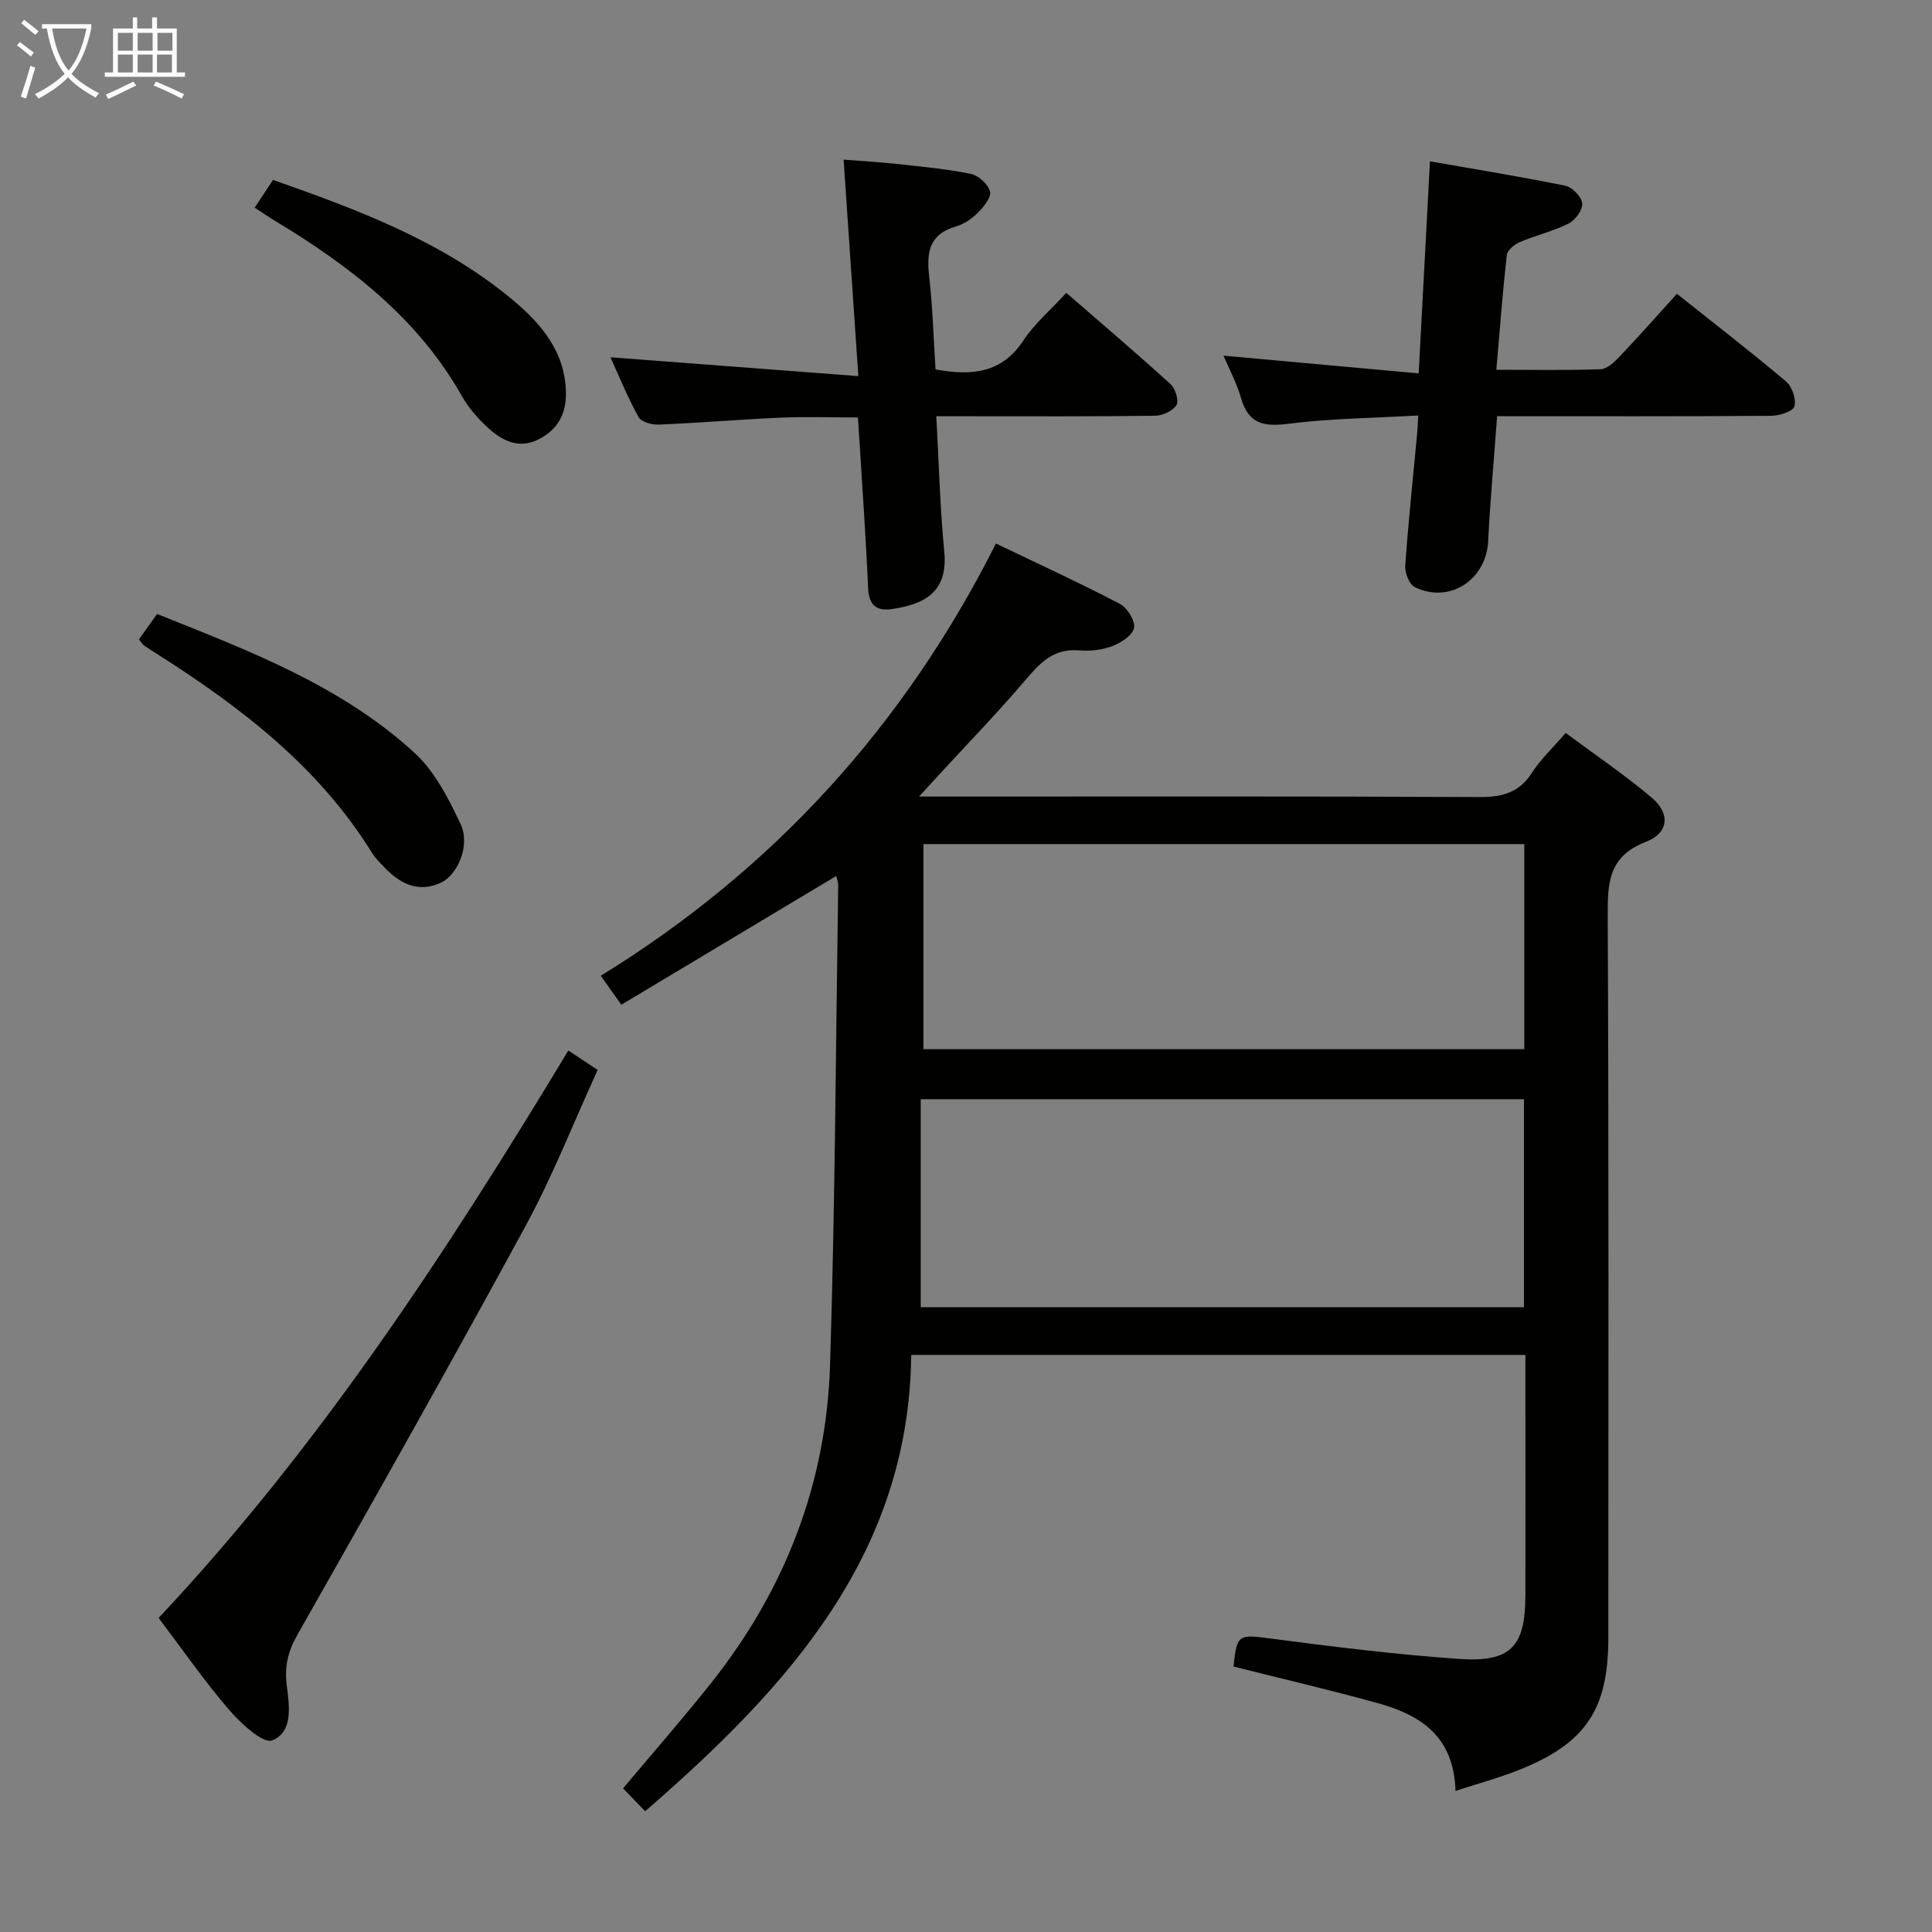 <svg enable-background="new 0 0 400 400" viewBox="0 0 400 400" xmlns="http://www.w3.org/2000/svg"><rect x="0" y="0" width="400" height="400" fill="#808080" stroke="none"/><g fill="#010100"><path d="m133.57 375c-1.73-1.79-3.18-3.3-4.57-4.74 6.41-7.64 12.54-14.63 18.31-21.91 15.24-19.22 23.77-41.21 24.54-65.67 1.05-33.1 1.19-66.22 1.69-99.33.01-.76-.3-1.52-.4-1.99-14.8 8.87-29.45 17.65-44.5 26.66-1.61-2.27-2.72-3.84-4.26-6 35.72-21.98 62.8-51.73 81.82-89.49 8.79 4.22 17.34 8.15 25.67 12.5 1.53.8 3.22 3.54 2.92 4.99-.31 1.54-2.73 3.08-4.55 3.77-2.11.8-4.61 1.06-6.88.86-5.43-.46-8.27 2.86-11.37 6.51-5.5 6.45-11.42 12.55-17.17 18.8-1.2 1.31-2.39 2.62-4.54 4.96h6.46c36.49 0 72.98-.08 109.46.1 4.72.02 8.27-.82 10.95-5 1.77-2.77 4.26-5.08 7.01-8.27 6.05 4.5 12.22 8.66 17.86 13.44 3.82 3.24 3.49 7.28-1.24 9.1-7.75 2.99-7.95 8.41-7.92 15.32.24 49.82.13 99.63.13 149.45 0 14.87-4.66 21.88-18.53 27.4-4.06 1.62-8.31 2.76-13.11 4.33-.33-11.39-7.35-15.74-16.02-18.15-9.9-2.75-19.91-5.07-29.95-7.6.72-6.79 1-6.68 8.01-5.76 12.84 1.69 25.71 3.27 38.62 4.18 10.8.76 13.79-2.53 13.81-13.18.02-14.83 0-29.66 0-44.49 0-1.64 0-3.27 0-5.27-42.34 0-84.23 0-127.16 0-.46 41.2-25.3 68.63-55.09 94.48zm57.06-104.35h124.89c0-14.5 0-28.71 0-43.07-41.63 0-82.95 0-124.89 0zm124.96-95.89c-41.59 0-82.93 0-124.4 0v42.46h124.4c0-14.29 0-28.2 0-42.46z"/><path d="m177.71 77.87c-1.07-15.75-2.04-29.95-3.05-44.82 4.01.32 7.55.51 11.07.9 5.11.56 10.25 1.02 15.26 2.05 1.58.32 3.57 2.13 3.98 3.63.32 1.18-1.28 3.17-2.47 4.37-1.26 1.26-2.92 2.42-4.61 2.9-5.58 1.61-6.08 5.43-5.51 10.38.73 6.4.9 12.86 1.31 19.2 7.46 1.37 13.71.83 18.2-6 2.25-3.43 5.52-6.19 8.88-9.85 7.25 6.3 14.54 12.5 21.61 18.93.99.9 1.74 3.45 1.18 4.33-.78 1.21-2.89 2.17-4.45 2.19-13 .17-25.99.1-38.99.1-1.81 0-3.61 0-6.27 0 .54 9.62.76 18.86 1.65 28.03.83 8.53-4.3 10.91-10.78 11.88-3.3.49-4.83-.81-4.99-4.36-.44-10.13-1.17-20.25-1.78-30.37-.09-1.48-.2-2.95-.33-4.93-5.42 0-10.68-.18-15.93.04-8.46.37-16.91 1.09-25.37 1.44-1.4.06-3.59-.58-4.14-1.59-2.29-4.17-4.09-8.61-5.79-12.35 16.8 1.28 33.62 2.56 51.32 3.9z"/><path d="m309.8 76.56c7.66 0 14.63.14 21.58-.12 1.36-.05 2.87-1.48 3.95-2.62 3.89-4.09 7.62-8.32 11.86-12.99 7.65 6.09 15.24 11.95 22.56 18.12 1.26 1.06 2.2 3.72 1.76 5.19-.31 1.06-3.14 1.93-4.85 1.95-18.64.14-37.28.08-56.7.08-.64 8.79-1.42 17.32-1.85 25.87-.4 8.02-8.03 13.05-15.21 9.5-1.14-.56-2.06-2.94-1.96-4.4.64-9.11 1.61-18.2 2.46-27.3.09-.98.12-1.96.23-3.82-9.14.53-18.09.6-26.9 1.72-5.1.65-8.25.01-9.78-5.3-.9-3.13-2.48-6.07-3.64-8.81 13.34 1.21 26.62 2.42 40.41 3.68.81-15.22 1.55-29.11 2.34-43.91 9.61 1.69 18.86 3.18 28.04 5.06 1.43.29 3.35 2.28 3.48 3.63.13 1.33-1.42 3.48-2.78 4.17-3.22 1.62-6.83 2.45-10.16 3.87-1.11.47-2.56 1.69-2.68 2.7-.86 7.7-1.44 15.44-2.16 23.73z"/><path d="m117.67 217.5c2.07 1.37 3.82 2.53 6.07 4.02-4.99 10.9-9.28 21.9-14.87 32.2-15.45 28.45-31.36 56.66-47.34 84.83-1.95 3.44-2.64 6.58-2.17 10.33.54 4.28 1.39 9.68-3 11.45-1.86.75-6.47-3.47-8.87-6.26-5.09-5.9-9.55-12.35-14.65-19.09 33.25-35.4 59.66-75.77 84.83-117.48z"/><path d="m28.76 132.39c1.23-1.72 2.37-3.32 3.76-5.27 18.97 7.59 38.05 14.77 53.29 28.74 4.21 3.86 7.08 9.5 9.57 14.79 2.03 4.31-.58 10.52-4.19 12.15-4.64 2.09-8.38.15-11.6-3.22-.92-.96-1.9-1.92-2.59-3.04-11-17.75-27.04-30.05-44.31-41.03-.98-.63-1.97-1.25-2.92-1.91-.25-.19-.42-.5-1.01-1.21z"/><path d="m52.73 42.99c1.41-2.13 2.5-3.79 3.79-5.74 17.65 6.2 35.05 12.69 49.59 24.81 5.95 4.96 10.91 10.77 11.06 19.23.08 4.44-1.75 7.72-5.72 9.7-4.08 2.03-7.5.24-10.41-2.41-2.06-1.89-4.01-4.1-5.38-6.52-9.15-16.23-23.31-27.05-38.86-36.42-1.25-.76-2.46-1.6-4.07-2.65z"/></g><path d="m6.4 11.7c-1-.8-1.9-1.6-2.9-2.3l.6-.7c.9.7 1.9 1.4 2.9 2.2zm-2.1 8.3c.7-2.1 1.4-4.2 2-6.4.2.1.6.3 1 .4-.7 2.3-1.3 4.4-1.9 6.4zm3-12.8c-1.1-.9-2.1-1.7-2.9-2.4l.6-.7c1 .8 2 1.5 3 2.4zm1.4-1.3v-.9h10.2v.9c-.9 4.2-2.3 7.3-4.1 9.4 1.3 1.4 3.2 2.7 5.7 4-.2.2-.4.5-.7.9-2.5-1.4-4.4-2.7-5.7-4.2-1.4 1.5-3.5 3-6.1 4.4 0 0 0 0-.1-.1-.3-.4-.5-.7-.7-.8 2.7-1.3 4.7-2.8 6.2-4.2-1.8-2.2-3-5.3-3.7-9.4zm9.2 0h-7.1c.6 3.8 1.7 6.7 3.4 8.7 1.7-2 2.9-4.8 3.7-8.7z" fill="#fafbfa"/><path d="m31.6 3.6h.9v2.3h4.1v9.1h1.7v.9h-16.6v-.9h1.7v-9.1h4.1v-2.3h.9v2.3h3.1v-2.3zm-4 13.3.6.8c-1.9.9-3.8 1.9-5.8 2.8-.2-.3-.3-.6-.5-.9 2-.9 3.9-1.8 5.7-2.7zm-3.2-10.1v3.7h3.1v-3.7zm0 4.5v3.7h3.1v-3.7zm4.1-4.5v3.7h3.1v-3.7zm0 4.5v3.7h3.1v-3.7zm9.1 9.1c-2.1-1.1-4.1-2-5.8-2.7l.5-.8c2.2.9 4.1 1.8 5.8 2.6zm-1.9-13.6h-3.1v3.7h3.1zm-3.2 4.5v3.7h3.1v-3.7z" fill="#fafbfa"/></svg>